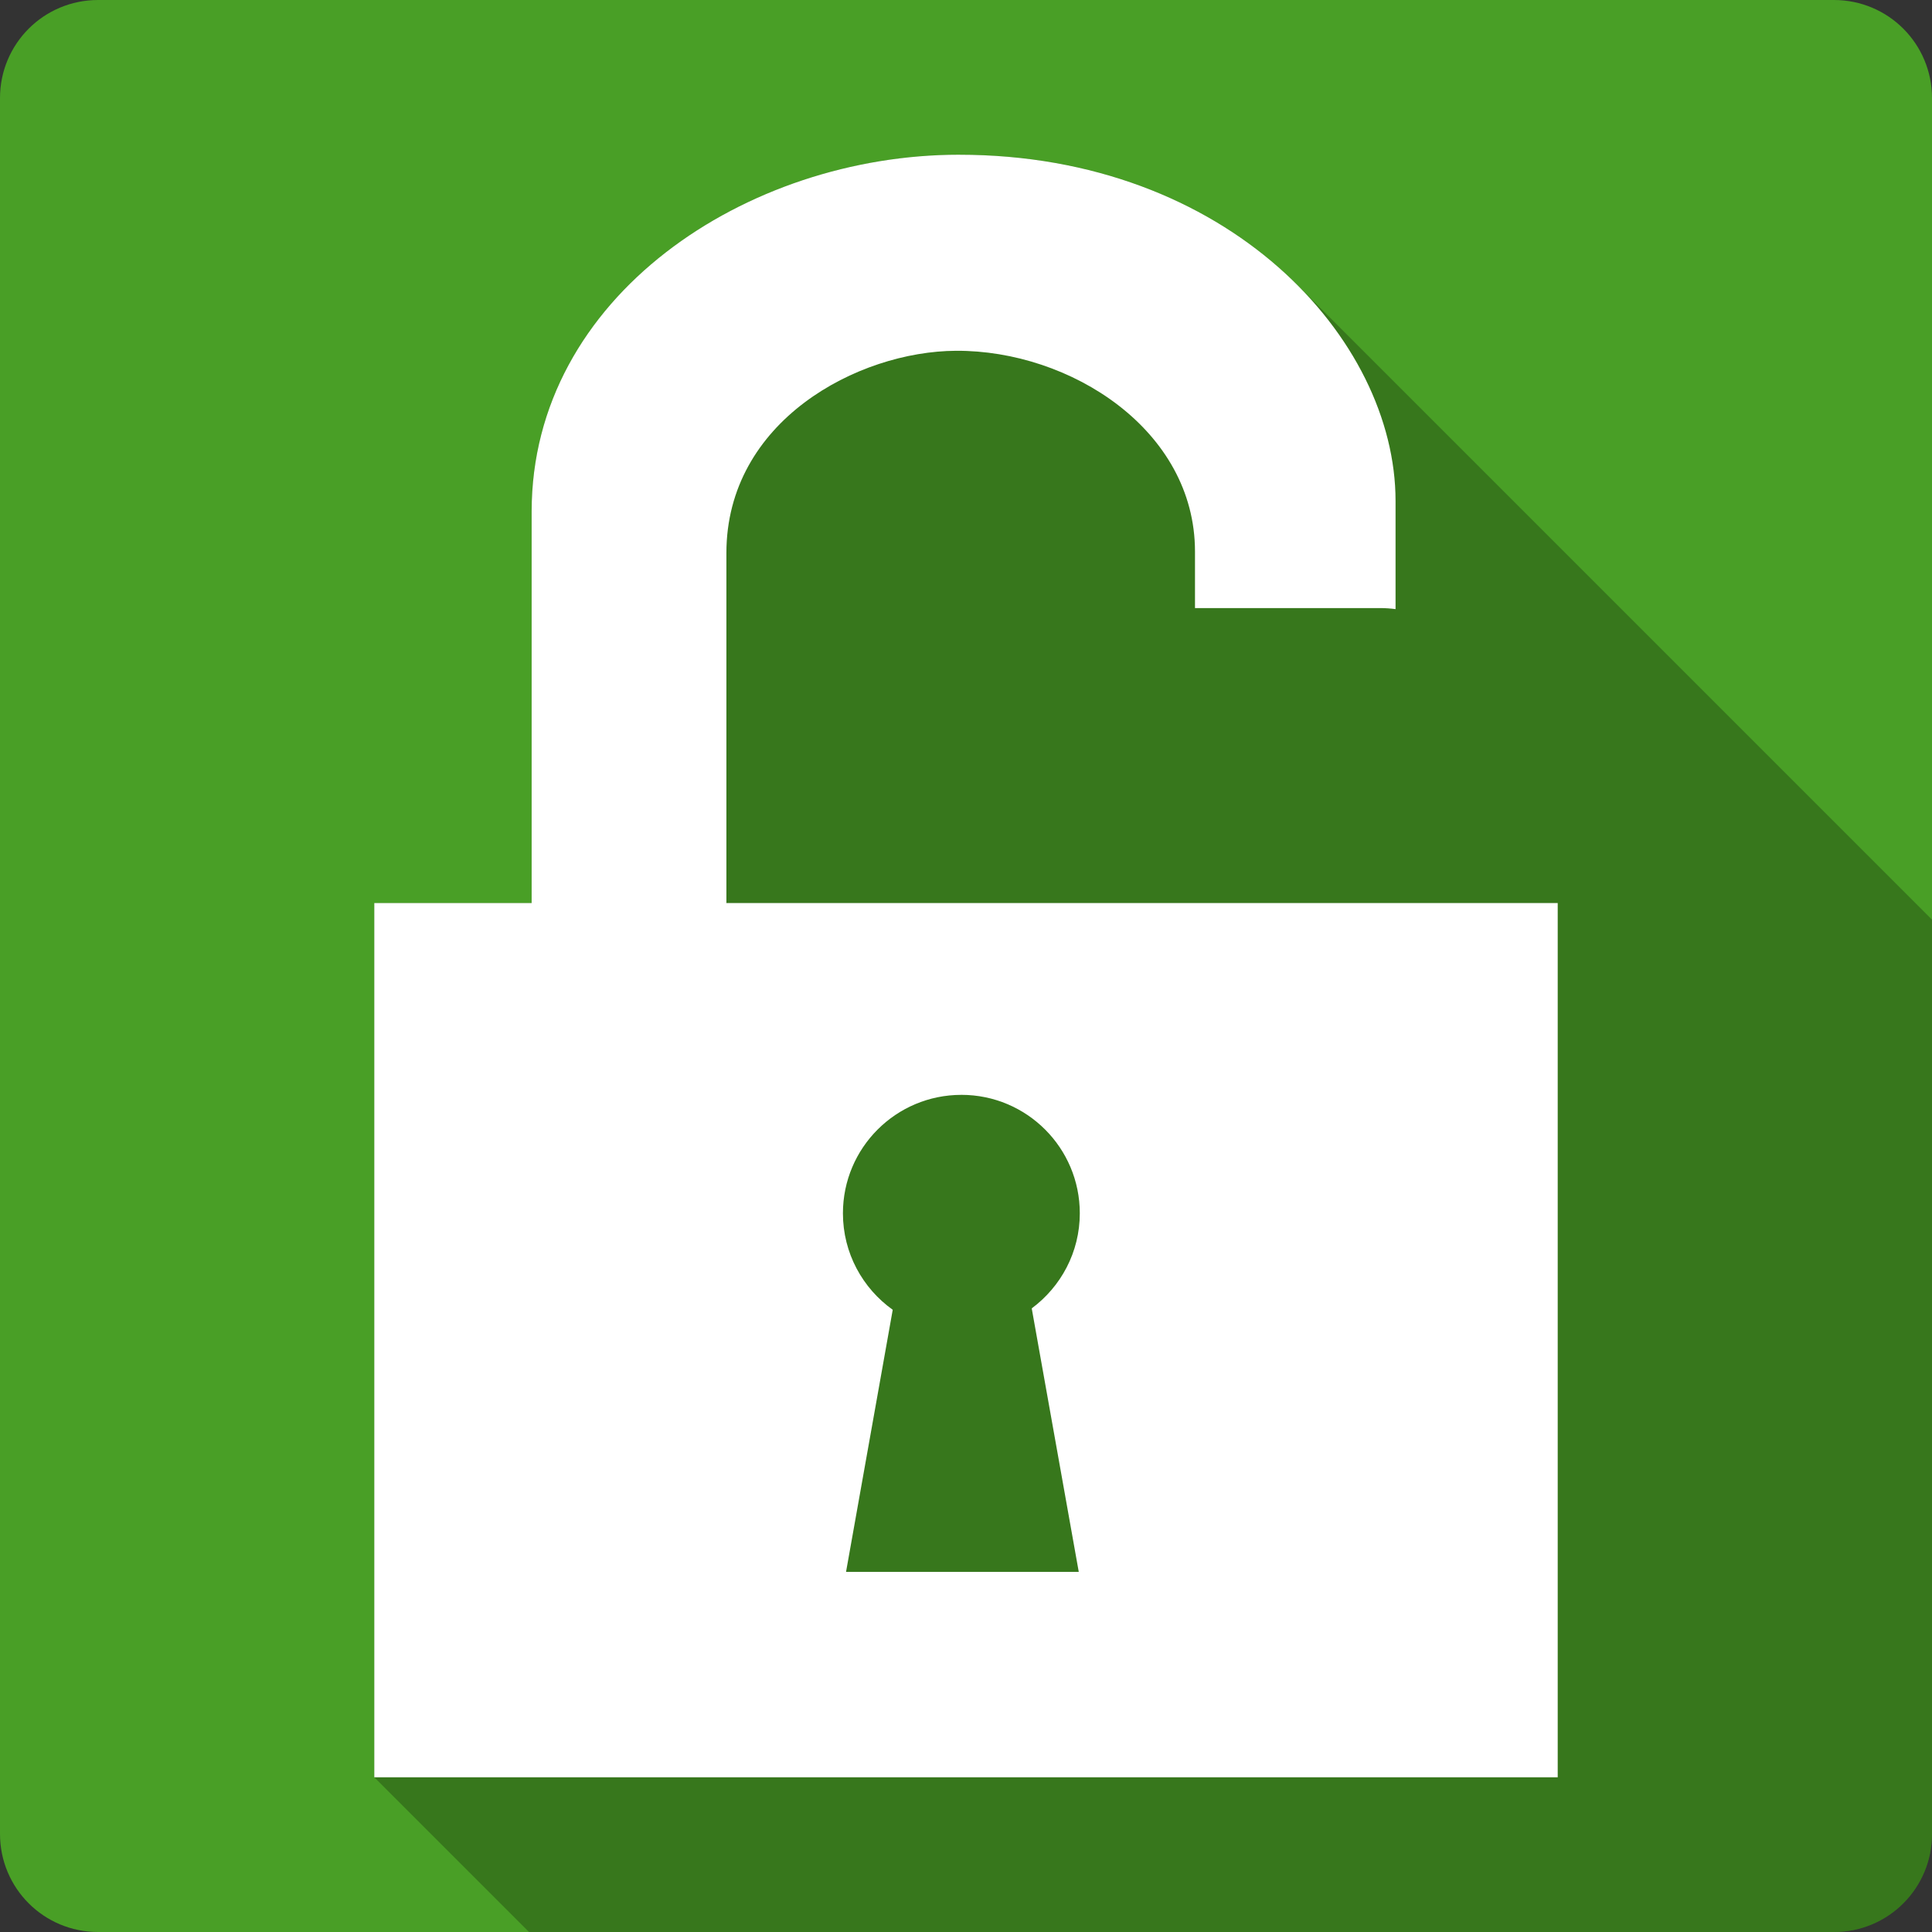 <svg xmlns="http://www.w3.org/2000/svg" xmlns:svg="http://www.w3.org/2000/svg" id="svg2" version="1.1" viewBox="0 0 512 512"><rect x="0" y="0" width="512" height="512" fill="#333333" stroke="none"/><path style="fill:#499f26" id="path305015" d="M 26,0 C 11.603,0 0,11.603 0,26 l 0,460 c 0,14.397 11.603,26 26,26 l 460,0 c 14.397,0 26,-11.603 26,-26 L 512,26 C 512,11.603 500.397,0 486,0 L 26,0"/><path style="fill-rule:evenodd;opacity:.25" id="path305097" d="M 254.18 40.998 L 369.84 156.658 L 369.84 156.68 L 254.16 41 C 197.88 41 140.891 78.567 140.891 135.58 L 140.891 239.32 L 99.191 239.32 L 99.189 239.32 L 99.189 471 L 140.189 512 L 486 512 C 500.397 512 512 500.397 512 486 L 512 243.719 L 343.721 75.439 C 323.691 55.409 292.924 40.998 254.18 40.998 z"/><path id="path305151" d="m 254.16,41 c -56.28,0 -113.27,37.567 -113.27,94.58 l 0,103.74 -41.699,0 0,231.68 313.62,0 0,-231.68 c -74.25,-0.019 -152.42,-0.001 -220.4,0 l 0.092,-0.046 0,-92.7 c 0,-34.962 34.786,-53.48 60.853,-53.613 30.3,-0.158 63.33,20.967 63.33,53.2 l 0,14.984 49.12,0 c 1.365,0 2.711,0.103 4.03,0.276 l 0,-28.686 c 0,-42.846 -44.3,-91.73 -115.66,-91.73 m 0.595,249.14 c 17.338,0 31.388,14.05 31.388,31.388 0,10.338 -5.03,19.483 -12.739,25.2 l 12.464,69.834 -61.674,0 12.373,-69.46 c -7.978,-5.692 -13.197,-15.02 -13.197,-25.57 0,-17.338 14.05,-31.388 31.388,-31.388" style="fill:#fff;fill-rule:evenodd"/></svg>